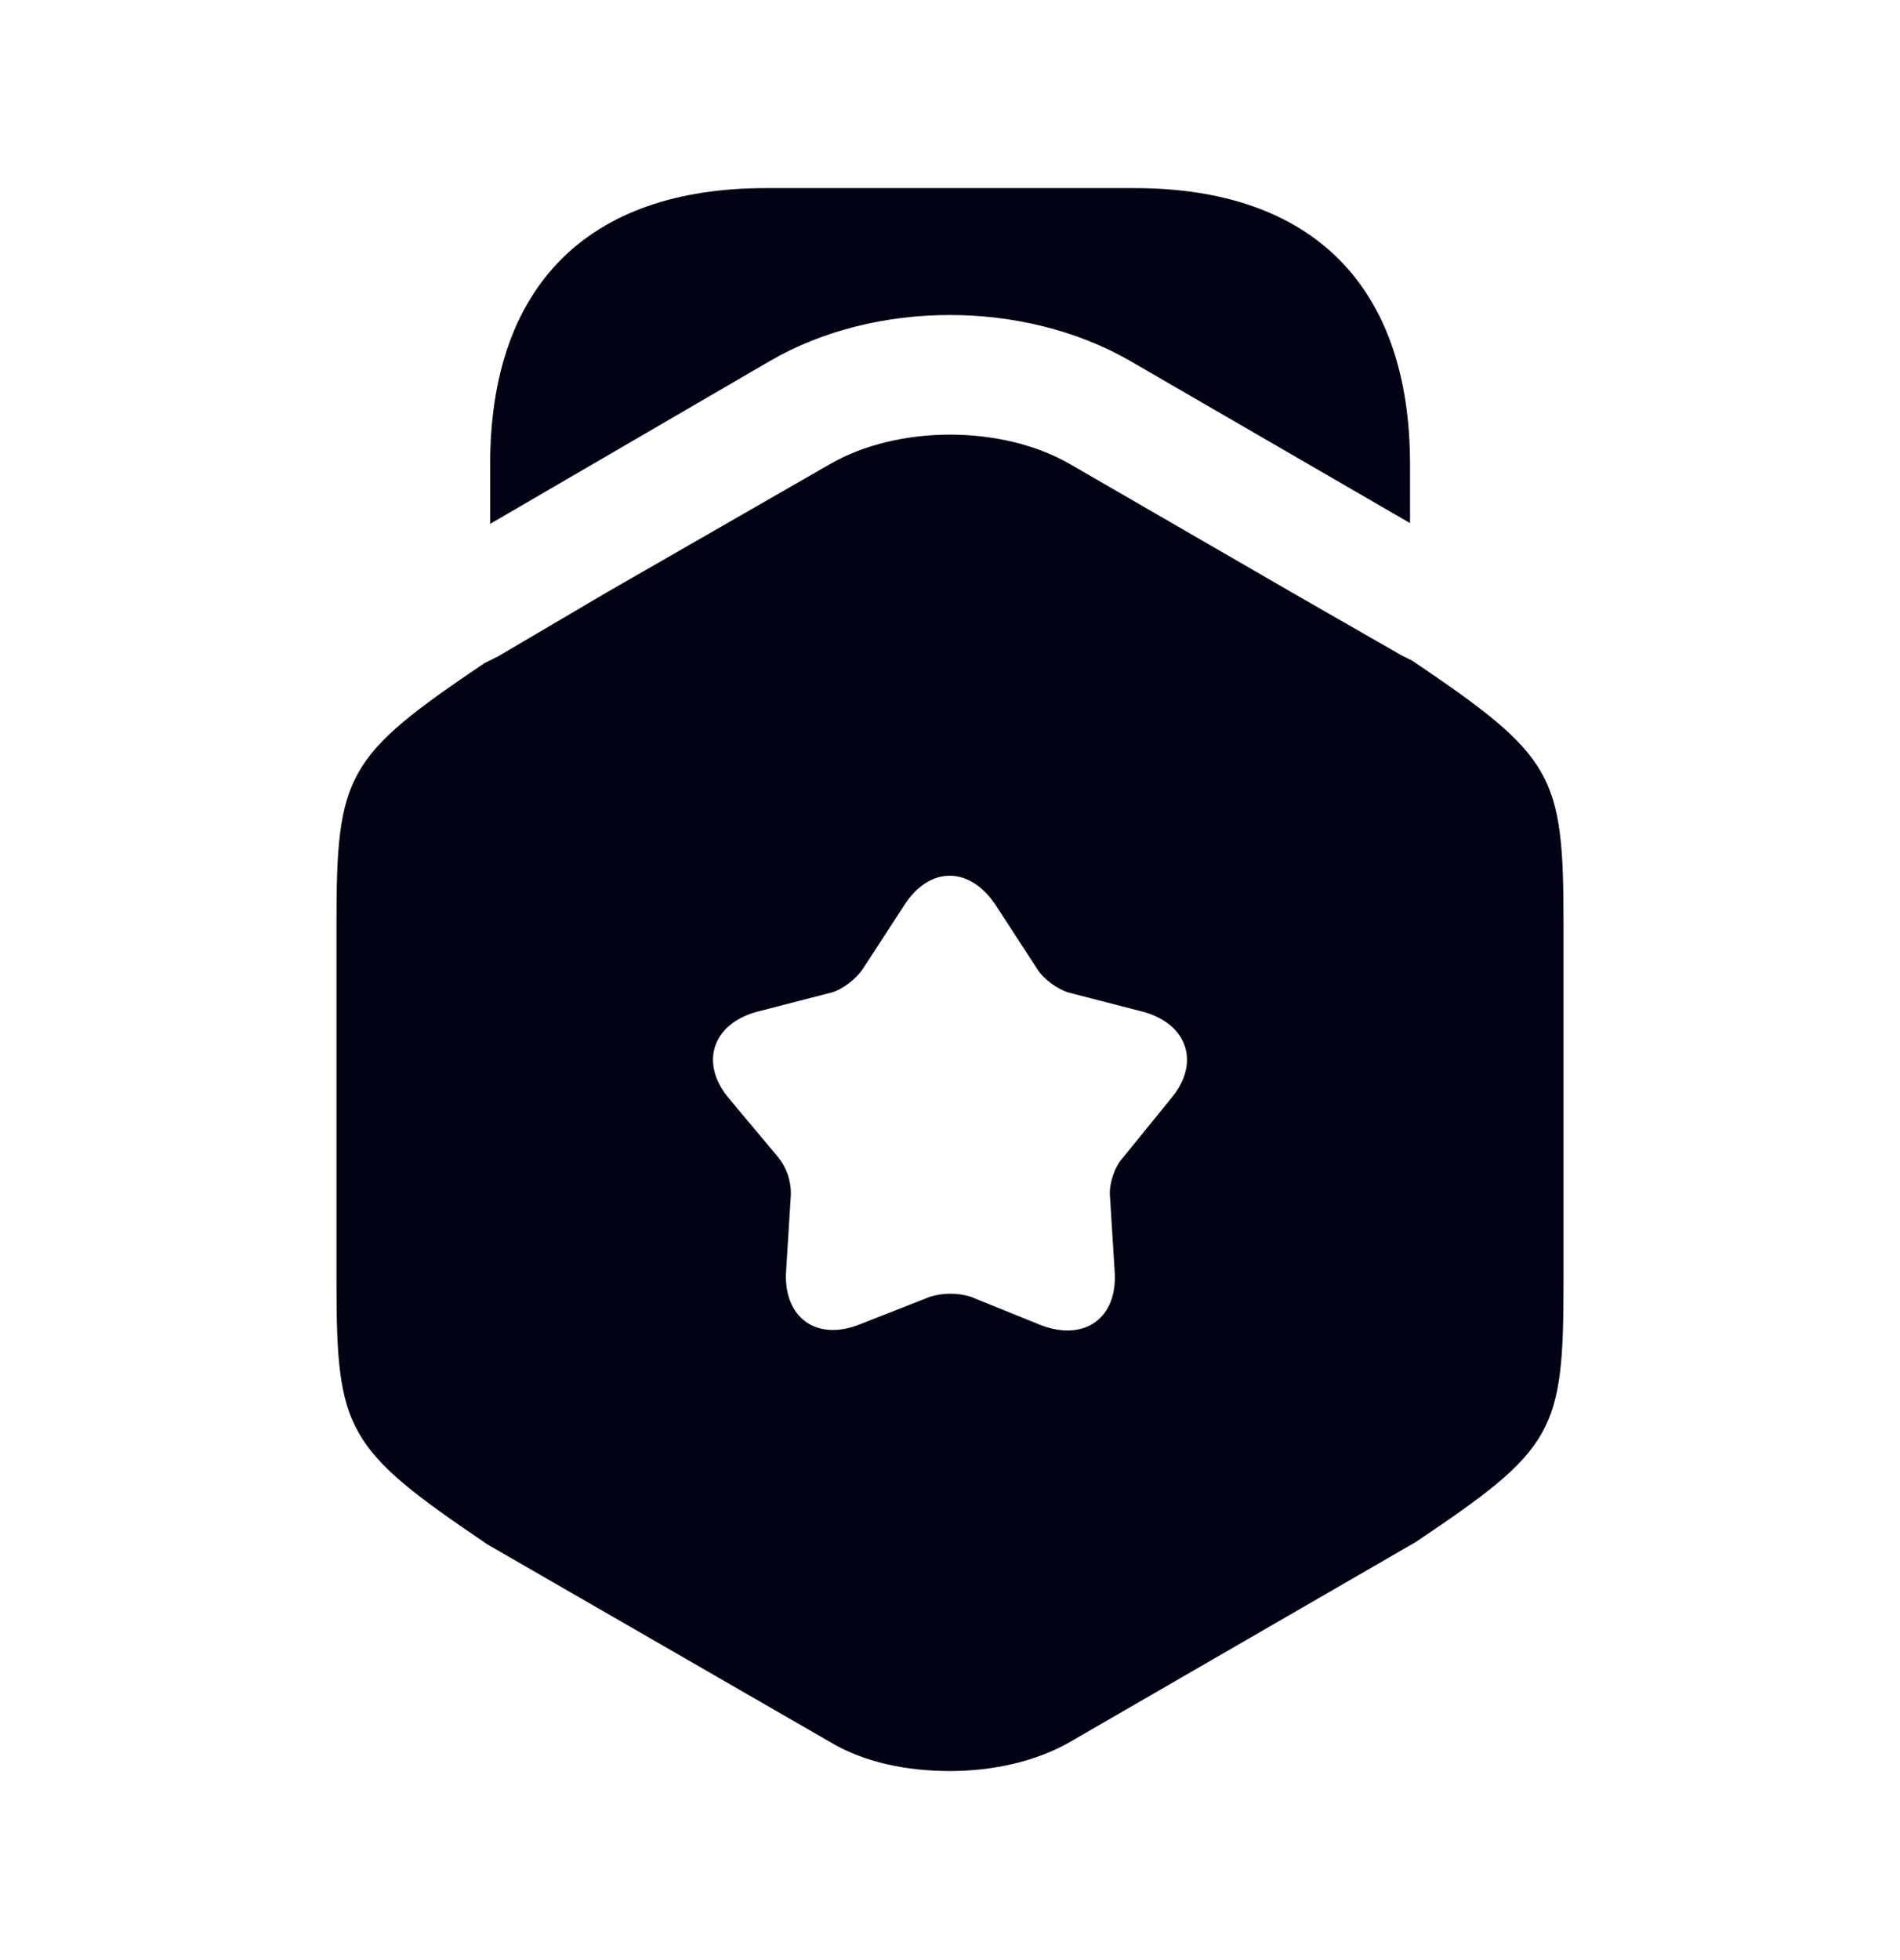 <svg width="32" height="33" viewBox="0 0 32 33" fill="none" xmlns="http://www.w3.org/2000/svg">
<path d="M23.748 7.82V8.807L19.028 6.073C17.241 5.047 14.748 5.047 12.975 6.073L8.255 8.82V7.82C8.255 4.82 9.895 3.167 12.895 3.167H19.108C22.108 3.167 23.748 4.82 23.748 7.82Z" fill="#030214"/>
<path d="M23.787 11.124L23.6 11.031L21.787 9.991L18.027 7.817C16.88 7.151 15.12 7.151 13.973 7.817L10.213 9.977L8.4 11.044L8.16 11.164C5.827 12.737 5.667 13.031 5.667 15.551V21.577C5.667 24.097 5.827 24.391 8.213 26.004L13.973 29.324C14.547 29.671 15.267 29.817 16 29.817C16.72 29.817 17.453 29.657 18.027 29.324L23.84 25.964C26.187 24.391 26.333 24.111 26.333 21.577V15.551C26.333 13.031 26.173 12.737 23.787 11.124ZM19.72 18.497L18.907 19.497C18.773 19.644 18.68 19.924 18.693 20.124L18.773 21.404C18.827 22.191 18.267 22.591 17.533 22.311L16.347 21.831C16.125 21.764 15.888 21.764 15.667 21.831L14.48 22.297C13.747 22.591 13.187 22.177 13.24 21.391L13.32 20.111C13.325 19.883 13.249 19.661 13.107 19.484L12.28 18.497C11.773 17.897 12 17.231 12.76 17.031L14 16.711C14.2 16.657 14.427 16.471 14.533 16.311L15.227 15.244C15.653 14.577 16.333 14.577 16.773 15.244L17.467 16.311C17.573 16.484 17.813 16.657 18 16.711L19.24 17.031C20 17.231 20.227 17.897 19.72 18.497Z" fill="#030214"/>
</svg>
